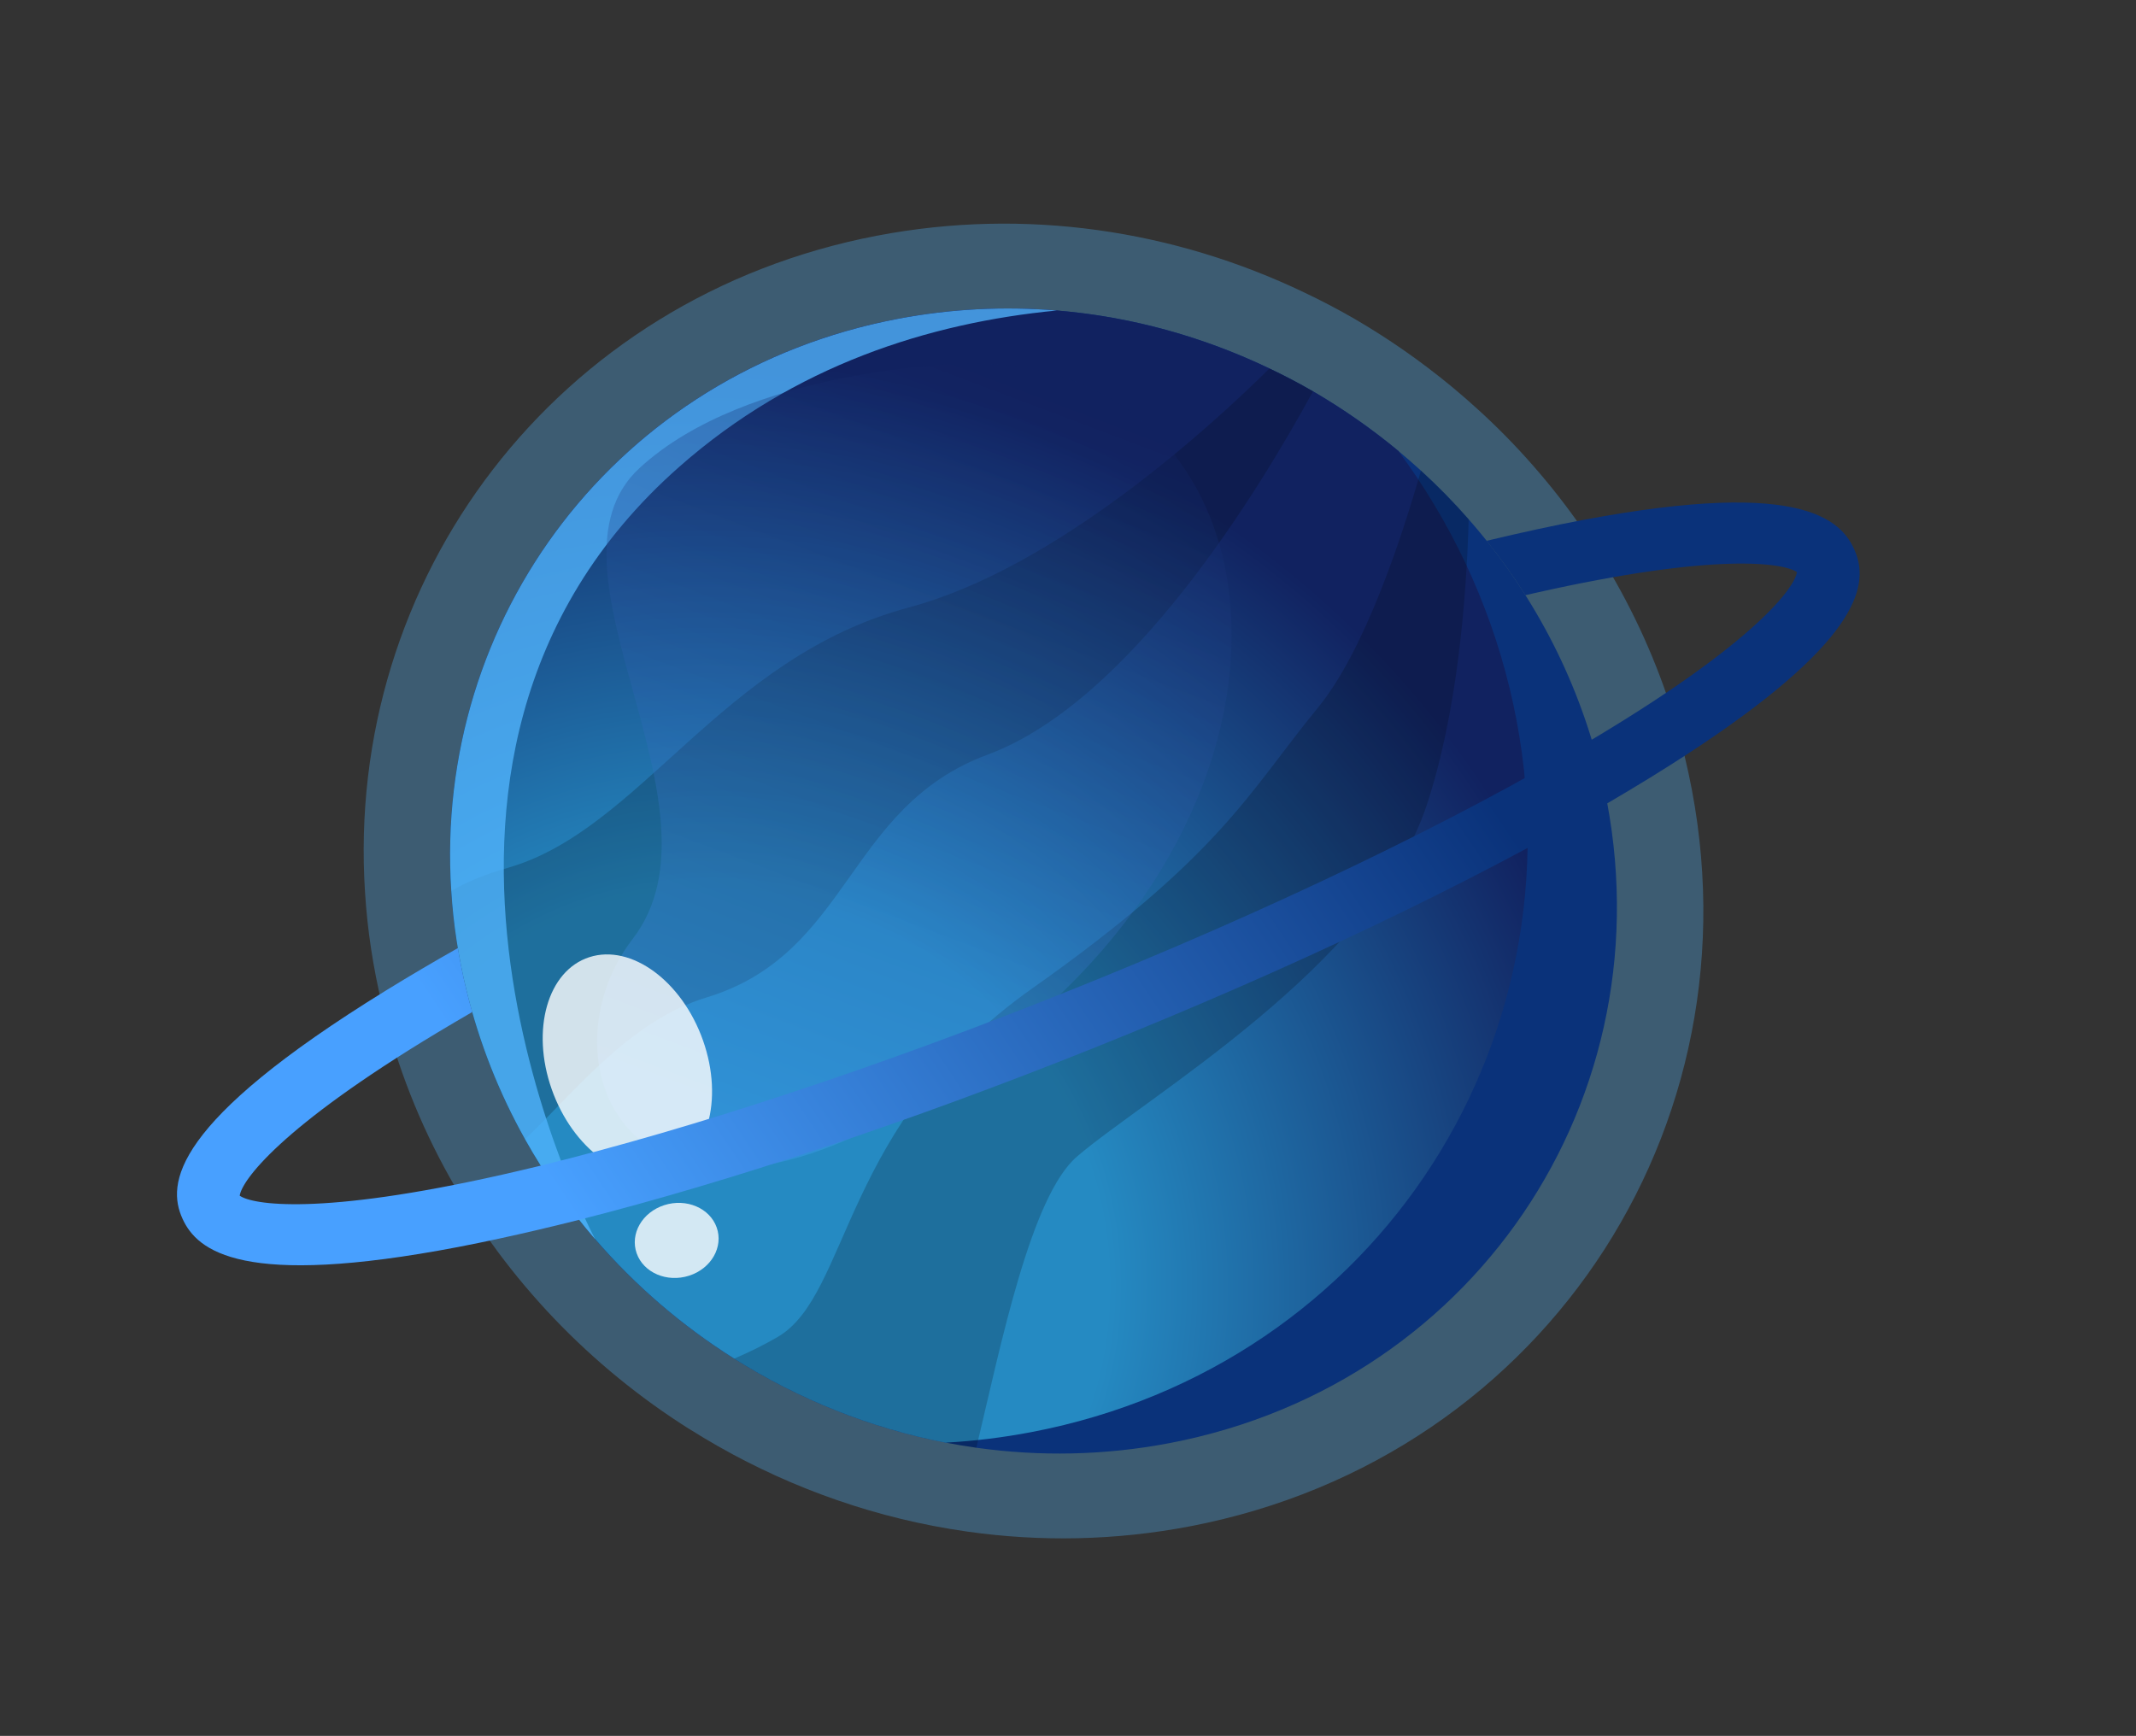 <svg width="251" height="204" viewBox="0 0 251 204" fill="none" xmlns="http://www.w3.org/2000/svg">
<rect x="0" y="0" width="251" height="204" fill="#333333" stroke="none"/>
<g clip-path="url(#clip0_2089_676)">
<path d="M197.967 88.897C208.118 130.783 182.086 171.289 139.821 179.374C131.034 181.055 122.245 181.2 113.739 180.001C112.35 179.804 110.974 179.578 109.607 179.312C99.441 177.345 89.761 173.458 81.073 167.977L81.064 167.979C69.473 160.679 59.657 150.542 52.846 138.369C49.359 132.139 46.663 125.37 44.919 118.174C43.839 113.717 43.172 109.274 42.896 104.879C40.499 68.03 65.299 34.922 103.066 27.697C120.541 24.354 138.04 27.075 153.284 34.383C155.282 35.33 157.243 36.359 159.156 37.463C163.206 39.817 167.054 42.511 170.67 45.504C171.705 46.361 172.719 47.251 173.719 48.162C175.988 50.225 178.135 52.415 180.161 54.732C188.556 64.302 194.818 75.901 197.967 88.897Z" fill="#56B8FF" fill-opacity="0.31"/>
<path d="M188.094 90.786C196.934 127.268 174.261 162.547 137.45 169.589C129.796 171.053 122.142 171.18 114.733 170.135C113.524 169.964 112.325 169.766 111.134 169.535C102.28 167.822 93.849 164.437 86.282 159.663L86.274 159.664C76.179 153.306 67.629 144.477 61.698 133.875C58.66 128.449 56.312 122.553 54.794 116.286C53.853 112.403 53.271 108.534 53.031 104.706C50.943 72.612 72.544 43.776 105.437 37.483C120.657 34.572 135.898 36.942 149.176 43.307C150.916 44.131 152.624 45.027 154.29 45.989C157.818 48.039 161.169 50.386 164.318 52.992C165.22 53.739 166.103 54.514 166.974 55.307C168.95 57.105 170.82 59.012 172.585 61.03C179.897 69.365 185.351 79.468 188.094 90.786Z" fill="#0A327A"/>
<path d="M177.397 80.891C187.203 121.357 162.059 160.482 121.235 168.292C117.863 168.937 114.494 169.352 111.134 169.535C102.28 167.822 93.849 164.437 86.282 159.663L86.274 159.664C80.176 155.824 74.647 151.088 69.922 145.598L69.914 145.6C66.813 141.999 64.05 138.079 61.698 133.875C58.66 128.448 56.312 122.553 54.794 116.286C53.853 112.403 53.271 108.534 53.031 104.706C50.943 72.612 72.544 43.776 105.437 37.483C111.73 36.28 118.025 35.978 124.186 36.49C132.925 37.215 141.39 39.576 149.176 43.307C150.916 44.131 152.624 45.027 154.29 45.989C157.818 48.039 161.169 50.386 164.318 52.992C170.354 61.153 174.896 70.568 177.397 80.891Z" fill="url(#paint0_radial_2089_676)"/>
<path d="M154.289 45.989C147.721 58.046 132.693 82.531 116.048 88.686C99.397 94.851 99.948 112.096 83.005 117.225C73.784 120.015 67.052 128.903 61.697 133.875C58.66 128.448 56.312 122.553 54.793 116.286C53.852 112.403 53.271 108.534 53.031 104.706C54.834 103.638 57.027 102.743 59.645 101.996C75.277 97.536 84.746 77.283 106.789 71.392C124.132 66.753 142.241 50.165 149.176 43.306C150.916 44.131 152.624 45.027 154.289 45.989Z" fill="#00060E" fill-opacity="0.2"/>
<path d="M172.585 61.029C172.32 70.395 171.243 83.824 167.626 94.701C161.379 113.452 134.685 128.924 126.55 135.922C121.138 140.585 117.633 157.941 114.733 170.134C104.565 168.706 94.866 165.079 86.282 159.662C88.059 158.896 89.807 158.044 91.402 157.107C99.918 152.129 98.851 132.004 121.241 116.198C143.63 100.391 146.723 93.094 154.887 83.144C160.341 76.495 164.69 63.311 166.974 55.307C168.95 57.104 170.82 59.011 172.585 61.029Z" fill="#00060E" fill-opacity="0.2"/>
<path d="M124.186 36.49C109.166 37.935 93.345 42.948 79.865 54.818C40.127 89.799 69.922 145.598 69.922 145.598L69.914 145.6C66.813 141.999 64.05 138.079 61.698 133.875C58.66 128.449 56.312 122.553 54.794 116.286C53.853 112.403 53.271 108.534 53.031 104.706C50.943 72.612 72.544 43.776 105.437 37.483C111.73 36.28 118.025 35.978 124.186 36.49Z" fill="#52B6FF" fill-opacity="0.77"/>
<path opacity="0.4" d="M113.055 42.74C113.055 42.74 87.841 43.271 75.129 55.026C62.416 66.782 86.177 94.943 74.34 110.348C62.503 125.752 75.594 154.691 117.045 123.288C158.496 91.885 150.275 41.488 113.055 42.74Z" fill="url(#paint1_linear_2089_676)" fill-opacity="0.8"/>
<path d="M82.615 122.285C80.151 115.292 74.172 110.904 69.261 112.483C64.35 114.063 62.366 121.013 64.831 128.006C67.295 134.999 73.274 139.387 78.185 137.807C83.096 136.227 85.079 129.278 82.615 122.285Z" fill="white" fill-opacity="0.8"/>
<path d="M84.221 144.259C83.415 141.97 80.655 140.792 78.058 141.628C75.46 142.464 74.008 144.997 74.814 147.286C75.621 149.575 78.38 150.753 80.978 149.917C83.575 149.081 85.028 146.548 84.221 144.259Z" fill="white" fill-opacity="0.8"/>
<path d="M217.882 64.534C216.046 60.478 210.188 55.821 180.691 62.186C178.74 62.608 176.738 63.065 174.688 63.556C176.323 65.59 177.852 67.727 179.251 69.946C179.611 69.861 179.973 69.784 180.333 69.698C201.817 64.85 209.667 66.18 211.156 67.233C210.929 68.959 206.514 75.212 187.912 86.412C187.623 86.59 187.333 86.76 187.036 86.932C170.879 96.572 149.047 107.06 125.395 116.526C103.231 125.403 81.486 132.591 63.544 136.984C61.994 137.354 60.476 137.718 58.992 138.051C37.508 142.9 29.658 141.57 28.169 140.517C28.396 138.791 32.811 132.538 51.413 121.338C52.736 120.543 54.099 119.741 55.493 118.933C55.239 118.054 55.01 117.178 54.793 116.284C54.4 114.66 54.072 113.032 53.804 111.417C50.848 113.091 48.043 114.744 45.399 116.374C20.084 131.968 19.6 139.161 21.443 143.215C23.173 147.037 28.478 151.398 53.813 146.552C55.341 146.26 56.95 145.927 58.634 145.564C61.648 144.914 64.798 144.172 68.052 143.352C85.812 138.855 106.854 131.842 128.421 123.202C151.467 113.968 172.664 103.872 188.865 94.412C190.613 93.388 192.297 92.377 193.926 91.376C216.698 77.351 219.375 70.117 218.343 65.858C218.227 65.379 218.063 64.943 217.882 64.534Z" fill="url(#paint2_linear_2089_676)"/>
</g>
<defs>
<radialGradient id="paint0_radial_2089_676" cx="0" cy="0" r="1" gradientUnits="userSpaceOnUse" gradientTransform="translate(84.706 149.808) rotate(-49.582) scale(106.316 108.54)">
<stop offset="0.421" stop-color="#258AC2"/>
<stop offset="1" stop-color="#112260"/>
</radialGradient>
<linearGradient id="paint1_linear_2089_676" x1="114.081" y1="43.347" x2="81.362" y2="129.982" gradientUnits="userSpaceOnUse">
<stop stop-color="#112260"/>
<stop offset="1" stop-color="#48A0FF"/>
</linearGradient>
<linearGradient id="paint2_linear_2089_676" x1="173.51" y1="91.533" x2="76.674" y2="156.653" gradientUnits="userSpaceOnUse">
<stop stop-color="#0A327A"/>
<stop offset="1" stop-color="#48A0FF"/>
</linearGradient>
<clipPath id="clip0_2089_676">
<rect width="222" height="160" fill="white" transform="translate(0 46.936) rotate(-12.206)"/>
</clipPath>
</defs>
</svg>
